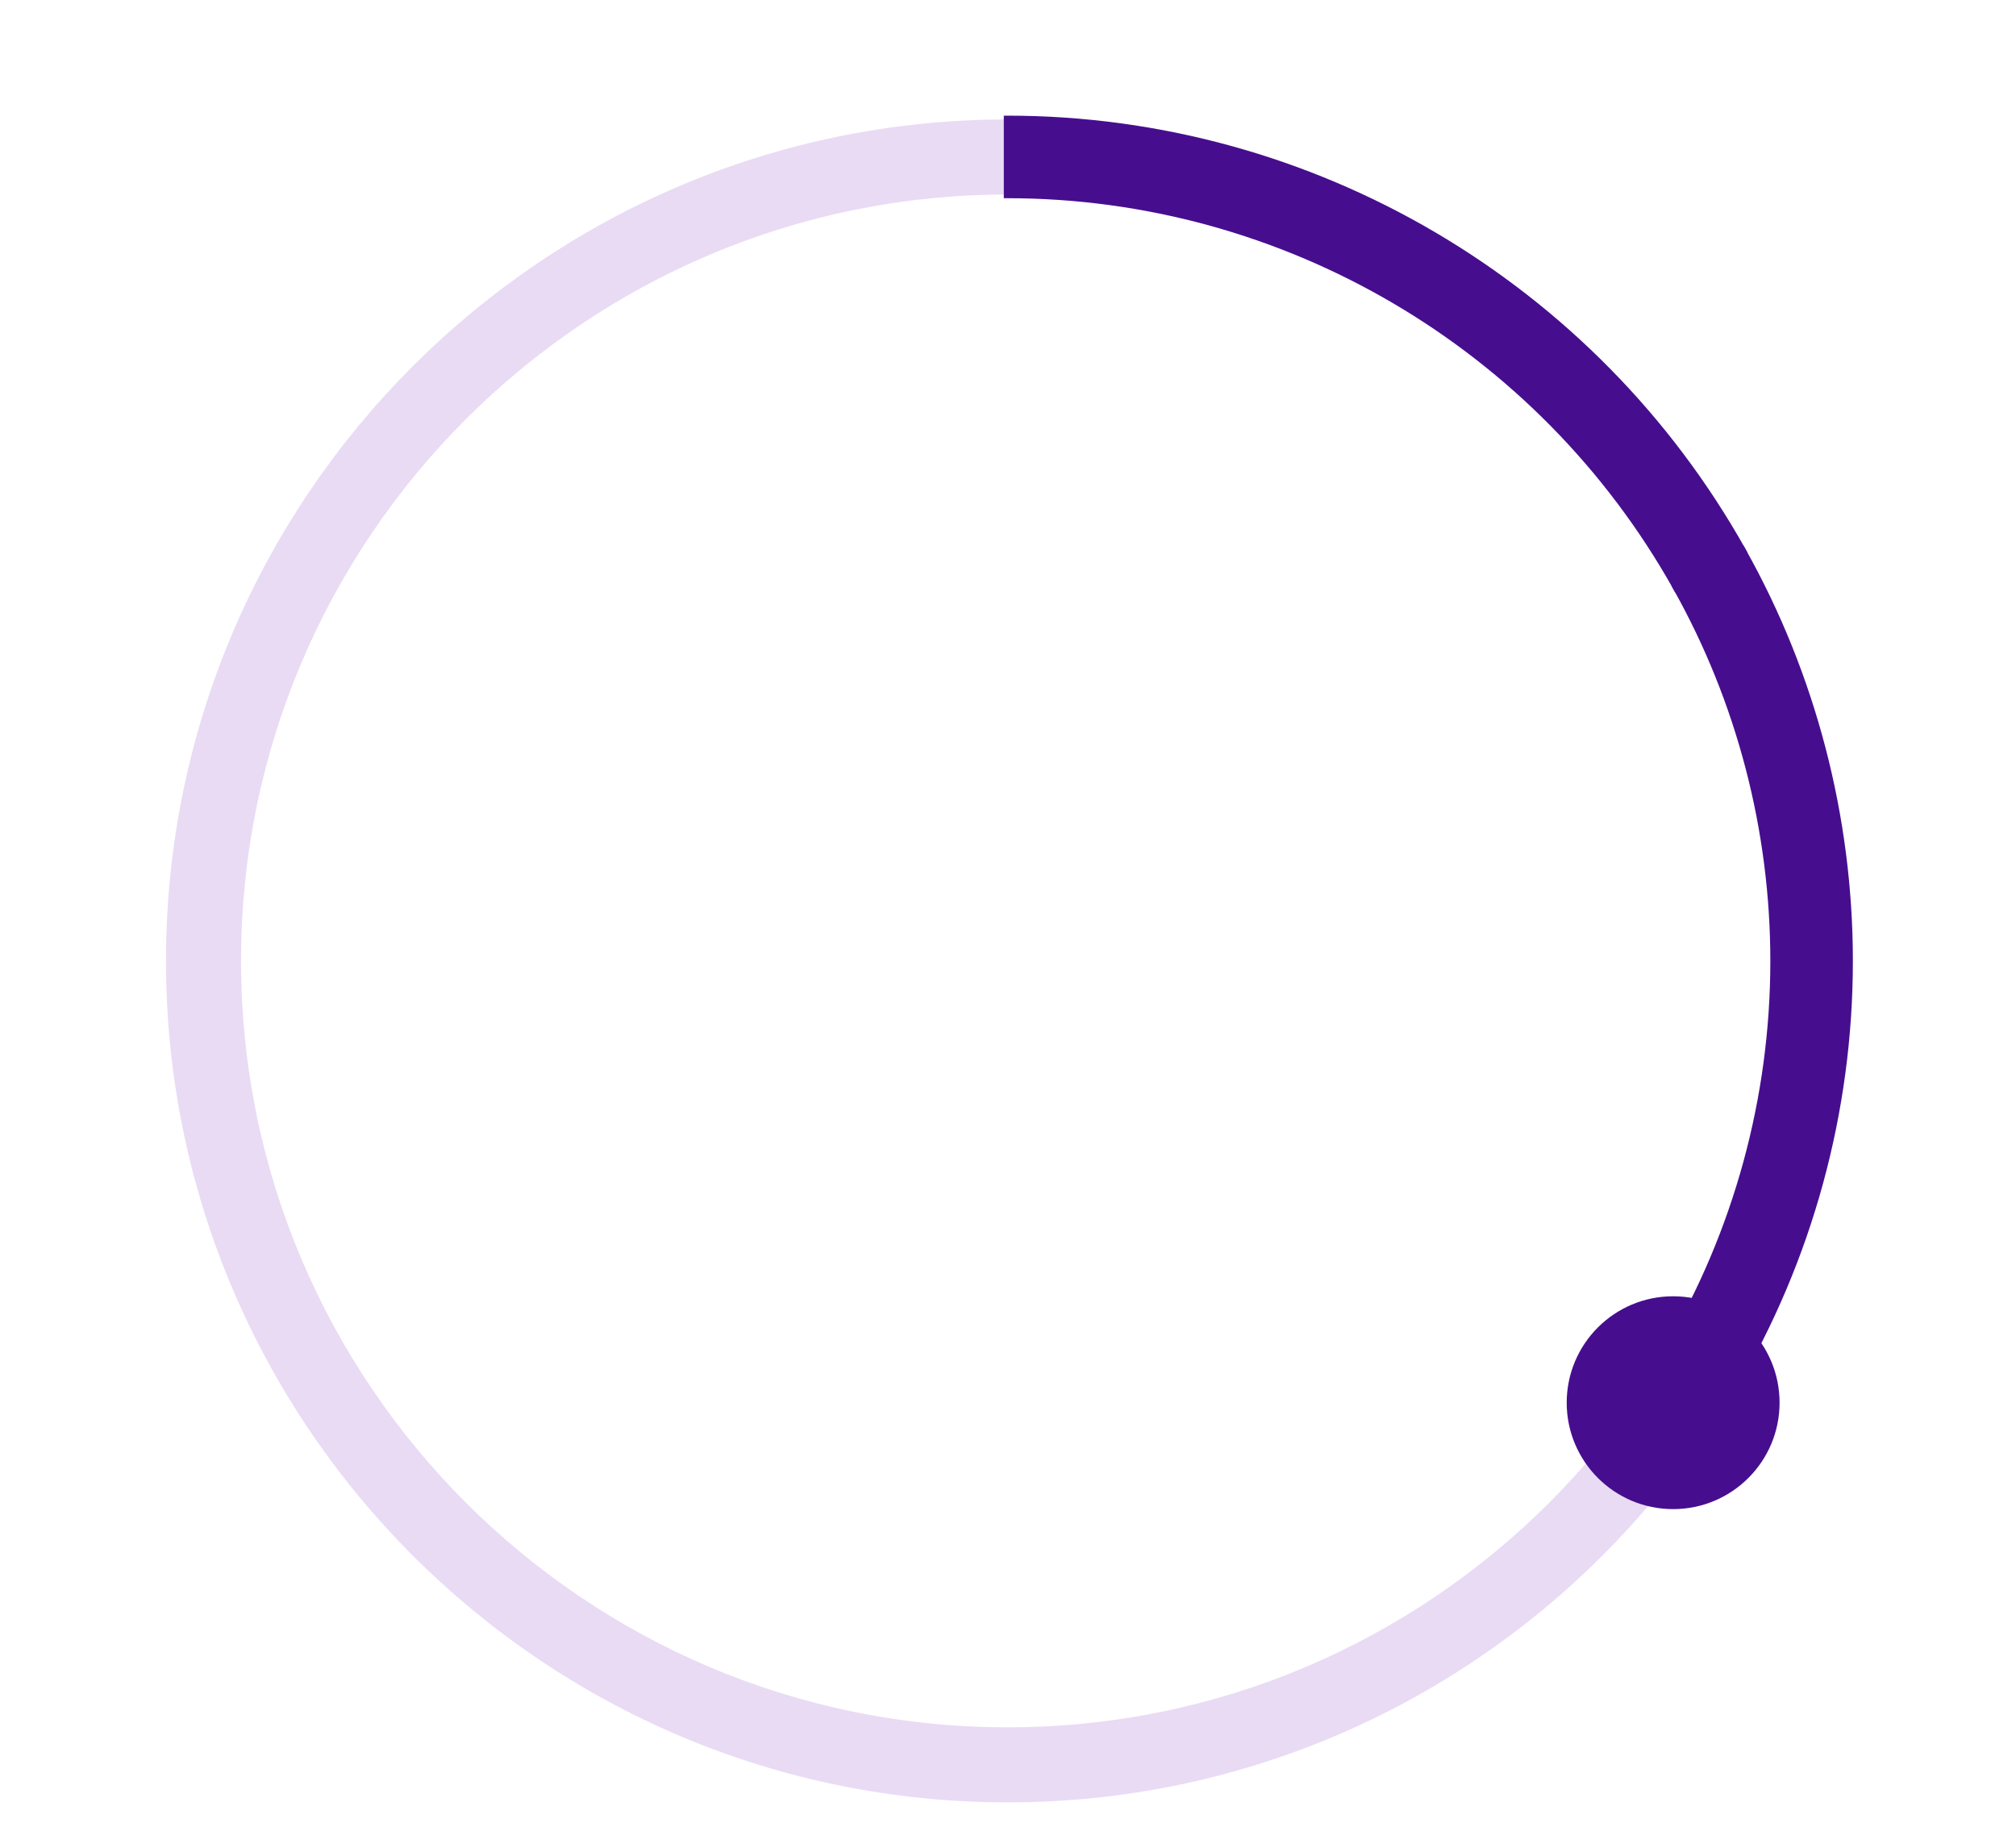 <?xml version="1.0" encoding="utf-8"?>
<!-- Generator: Adobe Illustrator 25.4.1, SVG Export Plug-In . SVG Version: 6.00 Build 0)  -->
<svg version="1.1" id="Capa_1" xmlns="http://www.w3.org/2000/svg" xmlns:xlink="http://www.w3.org/1999/xlink" x="0px" y="0px"
	 viewBox="0 0 837.77 768" style="enable-background:new 0 0 837.77 768;" xml:space="preserve">
<style type="text/css">
	.st0{opacity:0.17;}
	.st1{fill:#7B2CBF;}
	.st2{clip-path:url(#SVGID_00000049903315785771133060000013470276342461601978_);fill:#460E8E;}
	.st3{fill:#460E8E;}
	.st4{clip-path:url(#SVGID_00000129169331163857643630000008892868398358975140_);fill:#460E8E;}
</style>
<g>
	<g class="st0">
		<g>
			<path class="st1" d="M418.71,749.1c-192.84,0-349.73-156.89-349.73-349.73c0-192.84,156.89-349.73,349.73-349.73
				s349.73,156.89,349.73,349.73C768.44,592.22,611.55,749.1,418.71,749.1z M418.71,80.84c-175.64,0-318.54,142.89-318.54,318.53
				c0,175.64,142.89,318.54,318.54,318.54s318.53-142.89,318.53-318.54C737.24,223.73,594.35,80.84,418.71,80.84z"/>
		</g>
	</g>
	<g>
		<g>
			<g>
				<defs>
					<path id="SVGID_1_" d="M723.98,228.91l-27.23,15.19C642.18,146.74,538.02,80.82,418.7,80.82V49.63
						C549.69,49.63,664.08,122.03,723.98,228.91z"/>
				</defs>
				<clipPath id="SVGID_00000079488383132470685720000009450508482375628711_">
					<use xlink:href="#SVGID_1_"  style="overflow:visible;"/>
				</clipPath>
			</g>
		</g>
		<g>
			<g>
				<defs>
					<path id="SVGID_00000060745707184047812660000005092890608567289254_" d="M723.98,228.91l-27.23,15.19
						C642.18,146.74,538.02,80.82,418.7,80.82V49.63C549.69,49.63,664.08,122.03,723.98,228.91z"/>
				</defs>
				<use xlink:href="#SVGID_00000060745707184047812660000005092890608567289254_"  style="overflow:visible;fill:#460E8E;"/>
				<clipPath id="SVGID_00000075844530291063257730000004042147933629352596_">
					<use xlink:href="#SVGID_00000060745707184047812660000005092890608567289254_"  style="overflow:visible;"/>
				</clipPath>
				<path style="clip-path:url(#SVGID_00000075844530291063257730000004042147933629352596_);fill:#460E8E;" d="M723.98,244.1V49.63
					V244.1z"/>
				
					<rect x="720.47" y="49.63" style="clip-path:url(#SVGID_00000075844530291063257730000004042147933629352596_);fill:#460E8E;" width="3.51" height="194.47"/>
				
					<rect x="716.96" y="49.63" style="clip-path:url(#SVGID_00000075844530291063257730000004042147933629352596_);fill:#460E8E;" width="3.51" height="194.47"/>
				
					<rect x="713.45" y="49.63" style="clip-path:url(#SVGID_00000075844530291063257730000004042147933629352596_);fill:#460E8E;" width="3.51" height="194.47"/>
				
					<rect x="709.94" y="49.63" style="clip-path:url(#SVGID_00000075844530291063257730000004042147933629352596_);fill:#460E8E;" width="3.51" height="194.47"/>
				
					<rect x="706.43" y="49.63" style="clip-path:url(#SVGID_00000075844530291063257730000004042147933629352596_);fill:#460E8E;" width="3.51" height="194.47"/>
				
					<rect x="702.92" y="49.63" style="clip-path:url(#SVGID_00000075844530291063257730000004042147933629352596_);fill:#460E8E;" width="3.51" height="194.47"/>
				
					<rect x="699.41" y="49.63" style="clip-path:url(#SVGID_00000075844530291063257730000004042147933629352596_);fill:#460E8E;" width="3.51" height="194.47"/>
				
					<rect x="695.9" y="49.63" style="clip-path:url(#SVGID_00000075844530291063257730000004042147933629352596_);fill:#460E8E;" width="3.51" height="194.47"/>
				
					<rect x="692.4" y="49.63" style="clip-path:url(#SVGID_00000075844530291063257730000004042147933629352596_);fill:#460E8E;" width="3.51" height="194.47"/>
				
					<rect x="688.89" y="49.63" style="clip-path:url(#SVGID_00000075844530291063257730000004042147933629352596_);fill:#460E8E;" width="3.51" height="194.47"/>
				
					<rect x="685.38" y="49.63" style="clip-path:url(#SVGID_00000075844530291063257730000004042147933629352596_);fill:#460E8E;" width="3.51" height="194.47"/>
				
					<rect x="681.87" y="49.63" style="clip-path:url(#SVGID_00000075844530291063257730000004042147933629352596_);fill:#460E8E;" width="3.51" height="194.47"/>
				
					<rect x="678.36" y="49.63" style="clip-path:url(#SVGID_00000075844530291063257730000004042147933629352596_);fill:#460E8E;" width="3.51" height="194.47"/>
				
					<rect x="674.85" y="49.63" style="clip-path:url(#SVGID_00000075844530291063257730000004042147933629352596_);fill:#460E8E;" width="3.51" height="194.47"/>
				
					<rect x="671.34" y="49.63" style="clip-path:url(#SVGID_00000075844530291063257730000004042147933629352596_);fill:#460E8E;" width="3.51" height="194.47"/>
				
					<rect x="667.83" y="49.63" style="clip-path:url(#SVGID_00000075844530291063257730000004042147933629352596_);fill:#460E8E;" width="3.51" height="194.47"/>
				
					<rect x="664.32" y="49.63" style="clip-path:url(#SVGID_00000075844530291063257730000004042147933629352596_);fill:#460E8E;" width="3.51" height="194.47"/>
				
					<rect x="660.82" y="49.63" style="clip-path:url(#SVGID_00000075844530291063257730000004042147933629352596_);fill:#460E8E;" width="3.51" height="194.47"/>
				
					<rect x="657.31" y="49.63" style="clip-path:url(#SVGID_00000075844530291063257730000004042147933629352596_);fill:#460E8E;" width="3.51" height="194.47"/>
				
					<rect x="653.8" y="49.63" style="clip-path:url(#SVGID_00000075844530291063257730000004042147933629352596_);fill:#460E8E;" width="3.51" height="194.47"/>
				
					<rect x="650.29" y="49.63" style="clip-path:url(#SVGID_00000075844530291063257730000004042147933629352596_);fill:#460E8E;" width="3.51" height="194.47"/>
				
					<rect x="646.78" y="49.63" style="clip-path:url(#SVGID_00000075844530291063257730000004042147933629352596_);fill:#460E8E;" width="3.51" height="194.47"/>
				
					<rect x="643.27" y="49.63" style="clip-path:url(#SVGID_00000075844530291063257730000004042147933629352596_);fill:#460E8E;" width="3.51" height="194.47"/>
				
					<rect x="639.76" y="49.63" style="clip-path:url(#SVGID_00000075844530291063257730000004042147933629352596_);fill:#460E8E;" width="3.51" height="194.47"/>
				
					<rect x="636.25" y="49.63" style="clip-path:url(#SVGID_00000075844530291063257730000004042147933629352596_);fill:#460E8E;" width="3.51" height="194.47"/>
				
					<rect x="632.74" y="49.63" style="clip-path:url(#SVGID_00000075844530291063257730000004042147933629352596_);fill:#460E8E;" width="3.51" height="194.47"/>
				
					<rect x="629.24" y="49.63" style="clip-path:url(#SVGID_00000075844530291063257730000004042147933629352596_);fill:#460E8E;" width="3.51" height="194.47"/>
				
					<rect x="625.73" y="49.63" style="clip-path:url(#SVGID_00000075844530291063257730000004042147933629352596_);fill:#460E8E;" width="3.51" height="194.47"/>
				
					<rect x="622.22" y="49.63" style="clip-path:url(#SVGID_00000075844530291063257730000004042147933629352596_);fill:#460E8E;" width="3.51" height="194.47"/>
				
					<rect x="618.71" y="49.63" style="clip-path:url(#SVGID_00000075844530291063257730000004042147933629352596_);fill:#460E8E;" width="3.51" height="194.47"/>
				
					<rect x="615.2" y="49.63" style="clip-path:url(#SVGID_00000075844530291063257730000004042147933629352596_);fill:#460E8E;" width="3.51" height="194.47"/>
				
					<rect x="611.69" y="49.63" style="clip-path:url(#SVGID_00000075844530291063257730000004042147933629352596_);fill:#460E8E;" width="3.51" height="194.47"/>
				
					<rect x="608.18" y="49.63" style="clip-path:url(#SVGID_00000075844530291063257730000004042147933629352596_);fill:#460E8E;" width="3.51" height="194.47"/>
				
					<rect x="604.67" y="49.63" style="clip-path:url(#SVGID_00000075844530291063257730000004042147933629352596_);fill:#460E8E;" width="3.51" height="194.47"/>
				
					<rect x="601.16" y="49.63" style="clip-path:url(#SVGID_00000075844530291063257730000004042147933629352596_);fill:#460E8E;" width="3.51" height="194.47"/>
				
					<rect x="597.66" y="49.63" style="clip-path:url(#SVGID_00000075844530291063257730000004042147933629352596_);fill:#460E8E;" width="3.51" height="194.47"/>
				
					<rect x="594.15" y="49.63" style="clip-path:url(#SVGID_00000075844530291063257730000004042147933629352596_);fill:#460E8E;" width="3.51" height="194.47"/>
				
					<rect x="590.64" y="49.63" style="clip-path:url(#SVGID_00000075844530291063257730000004042147933629352596_);fill:#460E8E;" width="3.51" height="194.47"/>
				
					<rect x="587.13" y="49.63" style="clip-path:url(#SVGID_00000075844530291063257730000004042147933629352596_);fill:#460E8E;" width="3.51" height="194.47"/>
				
					<rect x="583.62" y="49.63" style="clip-path:url(#SVGID_00000075844530291063257730000004042147933629352596_);fill:#460E8E;" width="3.51" height="194.47"/>
				
					<rect x="580.11" y="49.63" style="clip-path:url(#SVGID_00000075844530291063257730000004042147933629352596_);fill:#460E8E;" width="3.51" height="194.47"/>
				
					<rect x="576.6" y="49.63" style="clip-path:url(#SVGID_00000075844530291063257730000004042147933629352596_);fill:#460E8E;" width="3.51" height="194.47"/>
				
					<rect x="573.09" y="49.63" style="clip-path:url(#SVGID_00000075844530291063257730000004042147933629352596_);fill:#460E8E;" width="3.51" height="194.47"/>
				
					<rect x="569.58" y="49.63" style="clip-path:url(#SVGID_00000075844530291063257730000004042147933629352596_);fill:#460E8E;" width="3.51" height="194.47"/>
				
					<rect x="566.08" y="49.63" style="clip-path:url(#SVGID_00000075844530291063257730000004042147933629352596_);fill:#460E8E;" width="3.51" height="194.47"/>
				
					<rect x="562.57" y="49.63" style="clip-path:url(#SVGID_00000075844530291063257730000004042147933629352596_);fill:#460E8E;" width="3.51" height="194.47"/>
				
					<rect x="559.06" y="49.63" style="clip-path:url(#SVGID_00000075844530291063257730000004042147933629352596_);fill:#460E8E;" width="3.51" height="194.47"/>
				
					<rect x="555.55" y="49.63" style="clip-path:url(#SVGID_00000075844530291063257730000004042147933629352596_);fill:#460E8E;" width="3.51" height="194.47"/>
				
					<rect x="552.04" y="49.63" style="clip-path:url(#SVGID_00000075844530291063257730000004042147933629352596_);fill:#460E8E;" width="3.51" height="194.47"/>
				
					<rect x="548.53" y="49.63" style="clip-path:url(#SVGID_00000075844530291063257730000004042147933629352596_);fill:#460E8E;" width="3.51" height="194.47"/>
				
					<rect x="545.02" y="49.63" style="clip-path:url(#SVGID_00000075844530291063257730000004042147933629352596_);fill:#460E8E;" width="3.51" height="194.47"/>
				
					<rect x="541.51" y="49.63" style="clip-path:url(#SVGID_00000075844530291063257730000004042147933629352596_);fill:#460E8E;" width="3.51" height="194.47"/>
				
					<rect x="538" y="49.63" style="clip-path:url(#SVGID_00000075844530291063257730000004042147933629352596_);fill:#460E8E;" width="3.51" height="194.47"/>
				
					<rect x="534.5" y="49.63" style="clip-path:url(#SVGID_00000075844530291063257730000004042147933629352596_);fill:#460E8E;" width="3.51" height="194.47"/>
				
					<rect x="530.99" y="49.63" style="clip-path:url(#SVGID_00000075844530291063257730000004042147933629352596_);fill:#460E8E;" width="3.51" height="194.47"/>
				
					<rect x="527.48" y="49.63" style="clip-path:url(#SVGID_00000075844530291063257730000004042147933629352596_);fill:#460E8E;" width="3.51" height="194.47"/>
				
					<rect x="523.97" y="49.63" style="clip-path:url(#SVGID_00000075844530291063257730000004042147933629352596_);fill:#460E8E;" width="3.51" height="194.47"/>
				
					<rect x="520.46" y="49.63" style="clip-path:url(#SVGID_00000075844530291063257730000004042147933629352596_);fill:#460E8E;" width="3.51" height="194.47"/>
				
					<rect x="516.95" y="49.63" style="clip-path:url(#SVGID_00000075844530291063257730000004042147933629352596_);fill:#460E8E;" width="3.51" height="194.47"/>
				
					<rect x="513.44" y="49.63" style="clip-path:url(#SVGID_00000075844530291063257730000004042147933629352596_);fill:#460E8E;" width="3.51" height="194.47"/>
				
					<rect x="509.93" y="49.63" style="clip-path:url(#SVGID_00000075844530291063257730000004042147933629352596_);fill:#460E8E;" width="3.51" height="194.47"/>
				
					<rect x="506.42" y="49.63" style="clip-path:url(#SVGID_00000075844530291063257730000004042147933629352596_);fill:#460E8E;" width="3.51" height="194.47"/>
				
					<rect x="502.92" y="49.63" style="clip-path:url(#SVGID_00000075844530291063257730000004042147933629352596_);fill:#460E8E;" width="3.51" height="194.47"/>
				
					<rect x="499.41" y="49.63" style="clip-path:url(#SVGID_00000075844530291063257730000004042147933629352596_);fill:#460E8E;" width="3.51" height="194.47"/>
				
					<rect x="495.9" y="49.63" style="clip-path:url(#SVGID_00000075844530291063257730000004042147933629352596_);fill:#460E8E;" width="3.51" height="194.47"/>
				
					<rect x="492.39" y="49.63" style="clip-path:url(#SVGID_00000075844530291063257730000004042147933629352596_);fill:#460E8E;" width="3.51" height="194.47"/>
				
					<rect x="488.88" y="49.63" style="clip-path:url(#SVGID_00000075844530291063257730000004042147933629352596_);fill:#460E8E;" width="3.51" height="194.47"/>
				
					<rect x="485.37" y="49.63" style="clip-path:url(#SVGID_00000075844530291063257730000004042147933629352596_);fill:#460E8E;" width="3.51" height="194.47"/>
				
					<rect x="481.86" y="49.63" style="clip-path:url(#SVGID_00000075844530291063257730000004042147933629352596_);fill:#460E8E;" width="3.51" height="194.47"/>
				
					<rect x="478.35" y="49.63" style="clip-path:url(#SVGID_00000075844530291063257730000004042147933629352596_);fill:#460E8E;" width="3.51" height="194.47"/>
				
					<rect x="474.84" y="49.63" style="clip-path:url(#SVGID_00000075844530291063257730000004042147933629352596_);fill:#460E8E;" width="3.51" height="194.47"/>
				
					<rect x="471.34" y="49.63" style="clip-path:url(#SVGID_00000075844530291063257730000004042147933629352596_);fill:#460E8E;" width="3.51" height="194.47"/>
				
					<rect x="467.83" y="49.63" style="clip-path:url(#SVGID_00000075844530291063257730000004042147933629352596_);fill:#460E8E;" width="3.51" height="194.47"/>
				
					<rect x="464.32" y="49.63" style="clip-path:url(#SVGID_00000075844530291063257730000004042147933629352596_);fill:#460E8E;" width="3.51" height="194.47"/>
				
					<rect x="460.81" y="49.63" style="clip-path:url(#SVGID_00000075844530291063257730000004042147933629352596_);fill:#460E8E;" width="3.51" height="194.47"/>
				
					<rect x="457.3" y="49.63" style="clip-path:url(#SVGID_00000075844530291063257730000004042147933629352596_);fill:#460E8E;" width="3.51" height="194.47"/>
				
					<rect x="453.79" y="49.63" style="clip-path:url(#SVGID_00000075844530291063257730000004042147933629352596_);fill:#460E8E;" width="3.51" height="194.47"/>
				
					<rect x="450.28" y="49.63" style="clip-path:url(#SVGID_00000075844530291063257730000004042147933629352596_);fill:#460E8E;" width="3.51" height="194.47"/>
				
					<rect x="446.77" y="49.63" style="clip-path:url(#SVGID_00000075844530291063257730000004042147933629352596_);fill:#460E8E;" width="3.51" height="194.47"/>
				
					<rect x="443.27" y="49.63" style="clip-path:url(#SVGID_00000075844530291063257730000004042147933629352596_);fill:#460E8E;" width="3.51" height="194.47"/>
				
					<rect x="439.76" y="49.63" style="clip-path:url(#SVGID_00000075844530291063257730000004042147933629352596_);fill:#460E8E;" width="3.51" height="194.47"/>
				
					<rect x="436.25" y="49.63" style="clip-path:url(#SVGID_00000075844530291063257730000004042147933629352596_);fill:#460E8E;" width="3.51" height="194.47"/>
				
					<rect x="432.74" y="49.63" style="clip-path:url(#SVGID_00000075844530291063257730000004042147933629352596_);fill:#460E8E;" width="3.51" height="194.47"/>
				
					<rect x="429.23" y="49.63" style="clip-path:url(#SVGID_00000075844530291063257730000004042147933629352596_);fill:#460E8E;" width="3.51" height="194.47"/>
				
					<rect x="425.72" y="49.63" style="clip-path:url(#SVGID_00000075844530291063257730000004042147933629352596_);fill:#460E8E;" width="3.51" height="194.47"/>
				
					<rect x="422.21" y="49.63" style="clip-path:url(#SVGID_00000075844530291063257730000004042147933629352596_);fill:#460E8E;" width="3.51" height="194.47"/>
				
					<rect x="418.7" y="49.63" style="clip-path:url(#SVGID_00000075844530291063257730000004042147933629352596_);fill:#460E8E;" width="3.51" height="194.47"/>
				<path style="clip-path:url(#SVGID_00000075844530291063257730000004042147933629352596_);fill:#460E8E;" d="M418.7,49.63V244.1
					V49.63z"/>
			</g>
			<path class="st3" d="M696.14,246.22l-0.76-1.36C639.22,144.64,533.2,82.38,418.7,82.38h-1.56V48.07h1.56
				c126.89,0,244.38,69,306.63,180.07l0.76,1.36L696.14,246.22z M420.26,79.27c114.51,0.56,220.43,62.75,277.08,162.71l24.51-13.67
				C660.21,119.47,544.9,51.76,420.26,51.19V79.27z"/>
		</g>
		<g>
			<g>
				<defs>
					<path id="SVGID_00000072237922946097543040000003263149238437508754_" d="M723.98,228.91l-27.23,15.19
						C642.18,146.74,538.02,80.82,418.7,80.82V49.63C549.69,49.63,664.08,122.03,723.98,228.91z"/>
				</defs>
				<clipPath id="SVGID_00000048470686797289586470000009969720557213232282_">
					<use xlink:href="#SVGID_00000072237922946097543040000003263149238437508754_"  style="overflow:visible;"/>
				</clipPath>
			</g>
		</g>
	</g>
	<g>
		<g>
			<g>
				<defs>
					<path id="SVGID_00000139985270909133606030000000164359605728031890_" d="M768.43,399.39c0,64.67-17.63,125.28-48.38,177.31
						l-26.89-15.82c28.01-47.38,44.08-102.6,44.08-161.5c0-56.37-14.69-109.34-40.49-155.29l27.23-15.19
						C752.3,279.35,768.43,337.53,768.43,399.39z"/>
				</defs>
				<clipPath id="SVGID_00000056394084019080124210000010204317113980626841_">
					<use xlink:href="#SVGID_00000139985270909133606030000000164359605728031890_"  style="overflow:visible;"/>
				</clipPath>
			</g>
		</g>
		<g>
			<g>
				<defs>
					<path id="SVGID_00000085956731454266357420000003662225278667791259_" d="M768.43,399.39c0,64.67-17.63,125.28-48.38,177.31
						l-26.89-15.82c28.01-47.38,44.08-102.6,44.08-161.5c0-56.37-14.69-109.34-40.49-155.29l27.23-15.19
						C752.3,279.35,768.43,337.53,768.43,399.39z"/>
				</defs>
				<use xlink:href="#SVGID_00000085956731454266357420000003662225278667791259_"  style="overflow:visible;fill:#460E8E;"/>
				<clipPath id="SVGID_00000004522746461356431170000007721009423722860988_">
					<use xlink:href="#SVGID_00000085956731454266357420000003662225278667791259_"  style="overflow:visible;"/>
				</clipPath>
				<path style="clip-path:url(#SVGID_00000004522746461356431170000007721009423722860988_);fill:#460E8E;" d="M768.43,576.7
					V228.91V576.7z"/>
				
					<rect x="767.56" y="228.91" style="clip-path:url(#SVGID_00000004522746461356431170000007721009423722860988_);fill:#460E8E;" width="0.87" height="347.79"/>
				
					<rect x="766.7" y="228.91" style="clip-path:url(#SVGID_00000004522746461356431170000007721009423722860988_);fill:#460E8E;" width="0.87" height="347.79"/>
				
					<rect x="765.83" y="228.91" style="clip-path:url(#SVGID_00000004522746461356431170000007721009423722860988_);fill:#460E8E;" width="0.87" height="347.79"/>
				
					<rect x="764.97" y="228.91" style="clip-path:url(#SVGID_00000004522746461356431170000007721009423722860988_);fill:#460E8E;" width="0.87" height="347.79"/>
				
					<rect x="764.1" y="228.91" style="clip-path:url(#SVGID_00000004522746461356431170000007721009423722860988_);fill:#460E8E;" width="0.87" height="347.79"/>
				
					<rect x="763.24" y="228.91" style="clip-path:url(#SVGID_00000004522746461356431170000007721009423722860988_);fill:#460E8E;" width="0.87" height="347.79"/>
				
					<rect x="762.37" y="228.91" style="clip-path:url(#SVGID_00000004522746461356431170000007721009423722860988_);fill:#460E8E;" width="0.87" height="347.79"/>
				
					<rect x="761.51" y="228.91" style="clip-path:url(#SVGID_00000004522746461356431170000007721009423722860988_);fill:#460E8E;" width="0.87" height="347.79"/>
				
					<rect x="760.64" y="228.91" style="clip-path:url(#SVGID_00000004522746461356431170000007721009423722860988_);fill:#460E8E;" width="0.87" height="347.79"/>
				
					<rect x="759.78" y="228.91" style="clip-path:url(#SVGID_00000004522746461356431170000007721009423722860988_);fill:#460E8E;" width="0.87" height="347.79"/>
				
					<rect x="758.91" y="228.91" style="clip-path:url(#SVGID_00000004522746461356431170000007721009423722860988_);fill:#460E8E;" width="0.87" height="347.79"/>
				
					<rect x="758.05" y="228.91" style="clip-path:url(#SVGID_00000004522746461356431170000007721009423722860988_);fill:#460E8E;" width="0.87" height="347.79"/>
				
					<rect x="757.18" y="228.91" style="clip-path:url(#SVGID_00000004522746461356431170000007721009423722860988_);fill:#460E8E;" width="0.87" height="347.79"/>
				
					<rect x="756.32" y="228.91" style="clip-path:url(#SVGID_00000004522746461356431170000007721009423722860988_);fill:#460E8E;" width="0.87" height="347.79"/>
				
					<rect x="755.45" y="228.91" style="clip-path:url(#SVGID_00000004522746461356431170000007721009423722860988_);fill:#460E8E;" width="0.87" height="347.79"/>
				
					<rect x="754.58" y="228.91" style="clip-path:url(#SVGID_00000004522746461356431170000007721009423722860988_);fill:#460E8E;" width="0.87" height="347.79"/>
				
					<rect x="753.72" y="228.91" style="clip-path:url(#SVGID_00000004522746461356431170000007721009423722860988_);fill:#460E8E;" width="0.87" height="347.79"/>
				
					<rect x="752.85" y="228.91" style="clip-path:url(#SVGID_00000004522746461356431170000007721009423722860988_);fill:#460E8E;" width="0.87" height="347.79"/>
				
					<rect x="751.99" y="228.91" style="clip-path:url(#SVGID_00000004522746461356431170000007721009423722860988_);fill:#460E8E;" width="0.87" height="347.79"/>
				
					<rect x="751.12" y="228.91" style="clip-path:url(#SVGID_00000004522746461356431170000007721009423722860988_);fill:#460E8E;" width="0.87" height="347.79"/>
				
					<rect x="750.26" y="228.91" style="clip-path:url(#SVGID_00000004522746461356431170000007721009423722860988_);fill:#460E8E;" width="0.87" height="347.79"/>
				
					<rect x="749.39" y="228.91" style="clip-path:url(#SVGID_00000004522746461356431170000007721009423722860988_);fill:#460E8E;" width="0.87" height="347.79"/>
				
					<rect x="748.53" y="228.91" style="clip-path:url(#SVGID_00000004522746461356431170000007721009423722860988_);fill:#460E8E;" width="0.87" height="347.79"/>
				
					<rect x="747.66" y="228.91" style="clip-path:url(#SVGID_00000004522746461356431170000007721009423722860988_);fill:#460E8E;" width="0.87" height="347.79"/>
				
					<rect x="746.8" y="228.91" style="clip-path:url(#SVGID_00000004522746461356431170000007721009423722860988_);fill:#460E8E;" width="0.87" height="347.79"/>
				
					<rect x="745.93" y="228.91" style="clip-path:url(#SVGID_00000004522746461356431170000007721009423722860988_);fill:#460E8E;" width="0.87" height="347.79"/>
				
					<rect x="745.07" y="228.91" style="clip-path:url(#SVGID_00000004522746461356431170000007721009423722860988_);fill:#460E8E;" width="0.87" height="347.79"/>
				
					<rect x="744.2" y="228.91" style="clip-path:url(#SVGID_00000004522746461356431170000007721009423722860988_);fill:#460E8E;" width="0.87" height="347.79"/>
				
					<rect x="743.34" y="228.91" style="clip-path:url(#SVGID_00000004522746461356431170000007721009423722860988_);fill:#460E8E;" width="0.87" height="347.79"/>
				
					<rect x="742.47" y="228.91" style="clip-path:url(#SVGID_00000004522746461356431170000007721009423722860988_);fill:#460E8E;" width="0.87" height="347.79"/>
				
					<rect x="741.61" y="228.91" style="clip-path:url(#SVGID_00000004522746461356431170000007721009423722860988_);fill:#460E8E;" width="0.87" height="347.79"/>
				
					<rect x="740.74" y="228.91" style="clip-path:url(#SVGID_00000004522746461356431170000007721009423722860988_);fill:#460E8E;" width="0.87" height="347.79"/>
				
					<rect x="739.88" y="228.91" style="clip-path:url(#SVGID_00000004522746461356431170000007721009423722860988_);fill:#460E8E;" width="0.87" height="347.79"/>
				
					<rect x="739.01" y="228.91" style="clip-path:url(#SVGID_00000004522746461356431170000007721009423722860988_);fill:#460E8E;" width="0.87" height="347.79"/>
				
					<rect x="738.15" y="228.91" style="clip-path:url(#SVGID_00000004522746461356431170000007721009423722860988_);fill:#460E8E;" width="0.87" height="347.79"/>
				
					<rect x="737.28" y="228.91" style="clip-path:url(#SVGID_00000004522746461356431170000007721009423722860988_);fill:#460E8E;" width="0.87" height="347.79"/>
				
					<rect x="736.42" y="228.91" style="clip-path:url(#SVGID_00000004522746461356431170000007721009423722860988_);fill:#460E8E;" width="0.87" height="347.79"/>
				
					<rect x="735.55" y="228.91" style="clip-path:url(#SVGID_00000004522746461356431170000007721009423722860988_);fill:#460E8E;" width="0.87" height="347.79"/>
				
					<rect x="734.68" y="228.91" style="clip-path:url(#SVGID_00000004522746461356431170000007721009423722860988_);fill:#460E8E;" width="0.87" height="347.79"/>
				
					<rect x="733.82" y="228.91" style="clip-path:url(#SVGID_00000004522746461356431170000007721009423722860988_);fill:#460E8E;" width="0.87" height="347.79"/>
				
					<rect x="732.95" y="228.91" style="clip-path:url(#SVGID_00000004522746461356431170000007721009423722860988_);fill:#460E8E;" width="0.87" height="347.79"/>
				
					<rect x="732.09" y="228.91" style="clip-path:url(#SVGID_00000004522746461356431170000007721009423722860988_);fill:#460E8E;" width="0.87" height="347.79"/>
				
					<rect x="731.22" y="228.91" style="clip-path:url(#SVGID_00000004522746461356431170000007721009423722860988_);fill:#460E8E;" width="0.87" height="347.79"/>
				
					<rect x="730.36" y="228.91" style="clip-path:url(#SVGID_00000004522746461356431170000007721009423722860988_);fill:#460E8E;" width="0.87" height="347.79"/>
				
					<rect x="729.49" y="228.91" style="clip-path:url(#SVGID_00000004522746461356431170000007721009423722860988_);fill:#460E8E;" width="0.87" height="347.79"/>
				
					<rect x="728.63" y="228.91" style="clip-path:url(#SVGID_00000004522746461356431170000007721009423722860988_);fill:#460E8E;" width="0.87" height="347.79"/>
				
					<rect x="727.76" y="228.91" style="clip-path:url(#SVGID_00000004522746461356431170000007721009423722860988_);fill:#460E8E;" width="0.87" height="347.79"/>
				
					<rect x="726.9" y="228.91" style="clip-path:url(#SVGID_00000004522746461356431170000007721009423722860988_);fill:#460E8E;" width="0.87" height="347.79"/>
				
					<rect x="726.03" y="228.91" style="clip-path:url(#SVGID_00000004522746461356431170000007721009423722860988_);fill:#460E8E;" width="0.87" height="347.79"/>
				
					<rect x="725.17" y="228.91" style="clip-path:url(#SVGID_00000004522746461356431170000007721009423722860988_);fill:#460E8E;" width="0.87" height="347.79"/>
				
					<rect x="724.3" y="228.91" style="clip-path:url(#SVGID_00000004522746461356431170000007721009423722860988_);fill:#460E8E;" width="0.87" height="347.79"/>
				
					<rect x="723.44" y="228.91" style="clip-path:url(#SVGID_00000004522746461356431170000007721009423722860988_);fill:#460E8E;" width="0.87" height="347.79"/>
				
					<rect x="722.57" y="228.91" style="clip-path:url(#SVGID_00000004522746461356431170000007721009423722860988_);fill:#460E8E;" width="0.87" height="347.79"/>
				
					<rect x="721.71" y="228.91" style="clip-path:url(#SVGID_00000004522746461356431170000007721009423722860988_);fill:#460E8E;" width="0.87" height="347.79"/>
				
					<rect x="720.84" y="228.91" style="clip-path:url(#SVGID_00000004522746461356431170000007721009423722860988_);fill:#460E8E;" width="0.87" height="347.79"/>
				
					<rect x="719.98" y="228.91" style="clip-path:url(#SVGID_00000004522746461356431170000007721009423722860988_);fill:#460E8E;" width="0.87" height="347.79"/>
				
					<rect x="719.11" y="228.91" style="clip-path:url(#SVGID_00000004522746461356431170000007721009423722860988_);fill:#460E8E;" width="0.87" height="347.79"/>
				
					<rect x="718.25" y="228.91" style="clip-path:url(#SVGID_00000004522746461356431170000007721009423722860988_);fill:#460E8E;" width="0.87" height="347.79"/>
				
					<rect x="717.38" y="228.91" style="clip-path:url(#SVGID_00000004522746461356431170000007721009423722860988_);fill:#460E8E;" width="0.87" height="347.79"/>
				
					<rect x="716.52" y="228.91" style="clip-path:url(#SVGID_00000004522746461356431170000007721009423722860988_);fill:#460E8E;" width="0.87" height="347.79"/>
				
					<rect x="715.65" y="228.91" style="clip-path:url(#SVGID_00000004522746461356431170000007721009423722860988_);fill:#460E8E;" width="0.87" height="347.79"/>
				
					<rect x="714.79" y="228.91" style="clip-path:url(#SVGID_00000004522746461356431170000007721009423722860988_);fill:#460E8E;" width="0.87" height="347.79"/>
				
					<rect x="713.92" y="228.91" style="clip-path:url(#SVGID_00000004522746461356431170000007721009423722860988_);fill:#460E8E;" width="0.87" height="347.79"/>
				
					<rect x="713.05" y="228.91" style="clip-path:url(#SVGID_00000004522746461356431170000007721009423722860988_);fill:#460E8E;" width="0.87" height="347.79"/>
				
					<rect x="712.19" y="228.91" style="clip-path:url(#SVGID_00000004522746461356431170000007721009423722860988_);fill:#460E8E;" width="0.87" height="347.79"/>
				
					<rect x="711.32" y="228.91" style="clip-path:url(#SVGID_00000004522746461356431170000007721009423722860988_);fill:#460E8E;" width="0.87" height="347.79"/>
				
					<rect x="710.46" y="228.91" style="clip-path:url(#SVGID_00000004522746461356431170000007721009423722860988_);fill:#460E8E;" width="0.87" height="347.79"/>
				
					<rect x="709.59" y="228.91" style="clip-path:url(#SVGID_00000004522746461356431170000007721009423722860988_);fill:#460E8E;" width="0.87" height="347.79"/>
				
					<rect x="708.73" y="228.91" style="clip-path:url(#SVGID_00000004522746461356431170000007721009423722860988_);fill:#460E8E;" width="0.87" height="347.79"/>
				
					<rect x="707.86" y="228.91" style="clip-path:url(#SVGID_00000004522746461356431170000007721009423722860988_);fill:#460E8E;" width="0.87" height="347.79"/>
				
					<rect x="707" y="228.91" style="clip-path:url(#SVGID_00000004522746461356431170000007721009423722860988_);fill:#460E8E;" width="0.87" height="347.79"/>
				
					<rect x="706.13" y="228.91" style="clip-path:url(#SVGID_00000004522746461356431170000007721009423722860988_);fill:#460E8E;" width="0.87" height="347.79"/>
				
					<rect x="705.27" y="228.91" style="clip-path:url(#SVGID_00000004522746461356431170000007721009423722860988_);fill:#460E8E;" width="0.87" height="347.79"/>
				
					<rect x="704.4" y="228.91" style="clip-path:url(#SVGID_00000004522746461356431170000007721009423722860988_);fill:#460E8E;" width="0.87" height="347.79"/>
				
					<rect x="703.54" y="228.91" style="clip-path:url(#SVGID_00000004522746461356431170000007721009423722860988_);fill:#460E8E;" width="0.87" height="347.79"/>
				
					<rect x="702.67" y="228.91" style="clip-path:url(#SVGID_00000004522746461356431170000007721009423722860988_);fill:#460E8E;" width="0.87" height="347.79"/>
				
					<rect x="701.81" y="228.91" style="clip-path:url(#SVGID_00000004522746461356431170000007721009423722860988_);fill:#460E8E;" width="0.87" height="347.79"/>
				
					<rect x="700.94" y="228.91" style="clip-path:url(#SVGID_00000004522746461356431170000007721009423722860988_);fill:#460E8E;" width="0.87" height="347.79"/>
				
					<rect x="700.08" y="228.91" style="clip-path:url(#SVGID_00000004522746461356431170000007721009423722860988_);fill:#460E8E;" width="0.87" height="347.79"/>
				
					<rect x="699.21" y="228.91" style="clip-path:url(#SVGID_00000004522746461356431170000007721009423722860988_);fill:#460E8E;" width="0.87" height="347.79"/>
				
					<rect x="698.35" y="228.91" style="clip-path:url(#SVGID_00000004522746461356431170000007721009423722860988_);fill:#460E8E;" width="0.87" height="347.79"/>
				
					<rect x="697.48" y="228.91" style="clip-path:url(#SVGID_00000004522746461356431170000007721009423722860988_);fill:#460E8E;" width="0.87" height="347.79"/>
				
					<rect x="696.62" y="228.91" style="clip-path:url(#SVGID_00000004522746461356431170000007721009423722860988_);fill:#460E8E;" width="0.87" height="347.79"/>
				
					<rect x="695.75" y="228.91" style="clip-path:url(#SVGID_00000004522746461356431170000007721009423722860988_);fill:#460E8E;" width="0.87" height="347.79"/>
				
					<rect x="694.89" y="228.91" style="clip-path:url(#SVGID_00000004522746461356431170000007721009423722860988_);fill:#460E8E;" width="0.87" height="347.79"/>
				
					<rect x="694.02" y="228.91" style="clip-path:url(#SVGID_00000004522746461356431170000007721009423722860988_);fill:#460E8E;" width="0.87" height="347.79"/>
				
					<rect x="693.15" y="228.91" style="clip-path:url(#SVGID_00000004522746461356431170000007721009423722860988_);fill:#460E8E;" width="0.87" height="347.79"/>
				<path style="clip-path:url(#SVGID_00000004522746461356431170000007721009423722860988_);fill:#460E8E;" d="M693.15,228.91
					V576.7V228.91z"/>
			</g>
			<path class="st3" d="M720.6,578.83l-29.58-17.4l0.8-1.34c28.69-48.53,43.86-104.1,43.86-160.7c0-54.14-13.93-107.57-40.29-154.52
				l-0.77-1.36l29.95-16.71l0.76,1.36c29.21,52.02,44.65,111.24,44.65,171.24c0,62.73-16.81,124.32-48.6,178.11L720.6,578.83z
				 M695.29,560.33l24.2,14.24c31-52.99,47.38-113.52,47.38-175.18c0-58.95-15.04-117.13-43.49-168.36l-24.51,13.67
				c26.13,47.08,39.93,100.53,39.93,154.69C738.79,456.02,723.76,511.63,695.29,560.33z"/>
		</g>
		<g>
			<g>
				<defs>
					<path id="SVGID_00000111158665298713739330000004314622007179805840_" d="M768.43,399.39c0,64.67-17.63,125.28-48.38,177.31
						l-26.89-15.82c28.01-47.38,44.08-102.6,44.08-161.5c0-56.37-14.69-109.34-40.49-155.29l27.23-15.19
						C752.3,279.35,768.43,337.53,768.43,399.39z"/>
				</defs>
				<clipPath id="SVGID_00000139284043796682513020000002056541029050430359_">
					<use xlink:href="#SVGID_00000111158665298713739330000004314622007179805840_"  style="overflow:visible;"/>
				</clipPath>
			</g>
		</g>
	</g>
	<circle class="st3" cx="695.29" cy="582.99" r="44.23"/>
</g>
</svg>
